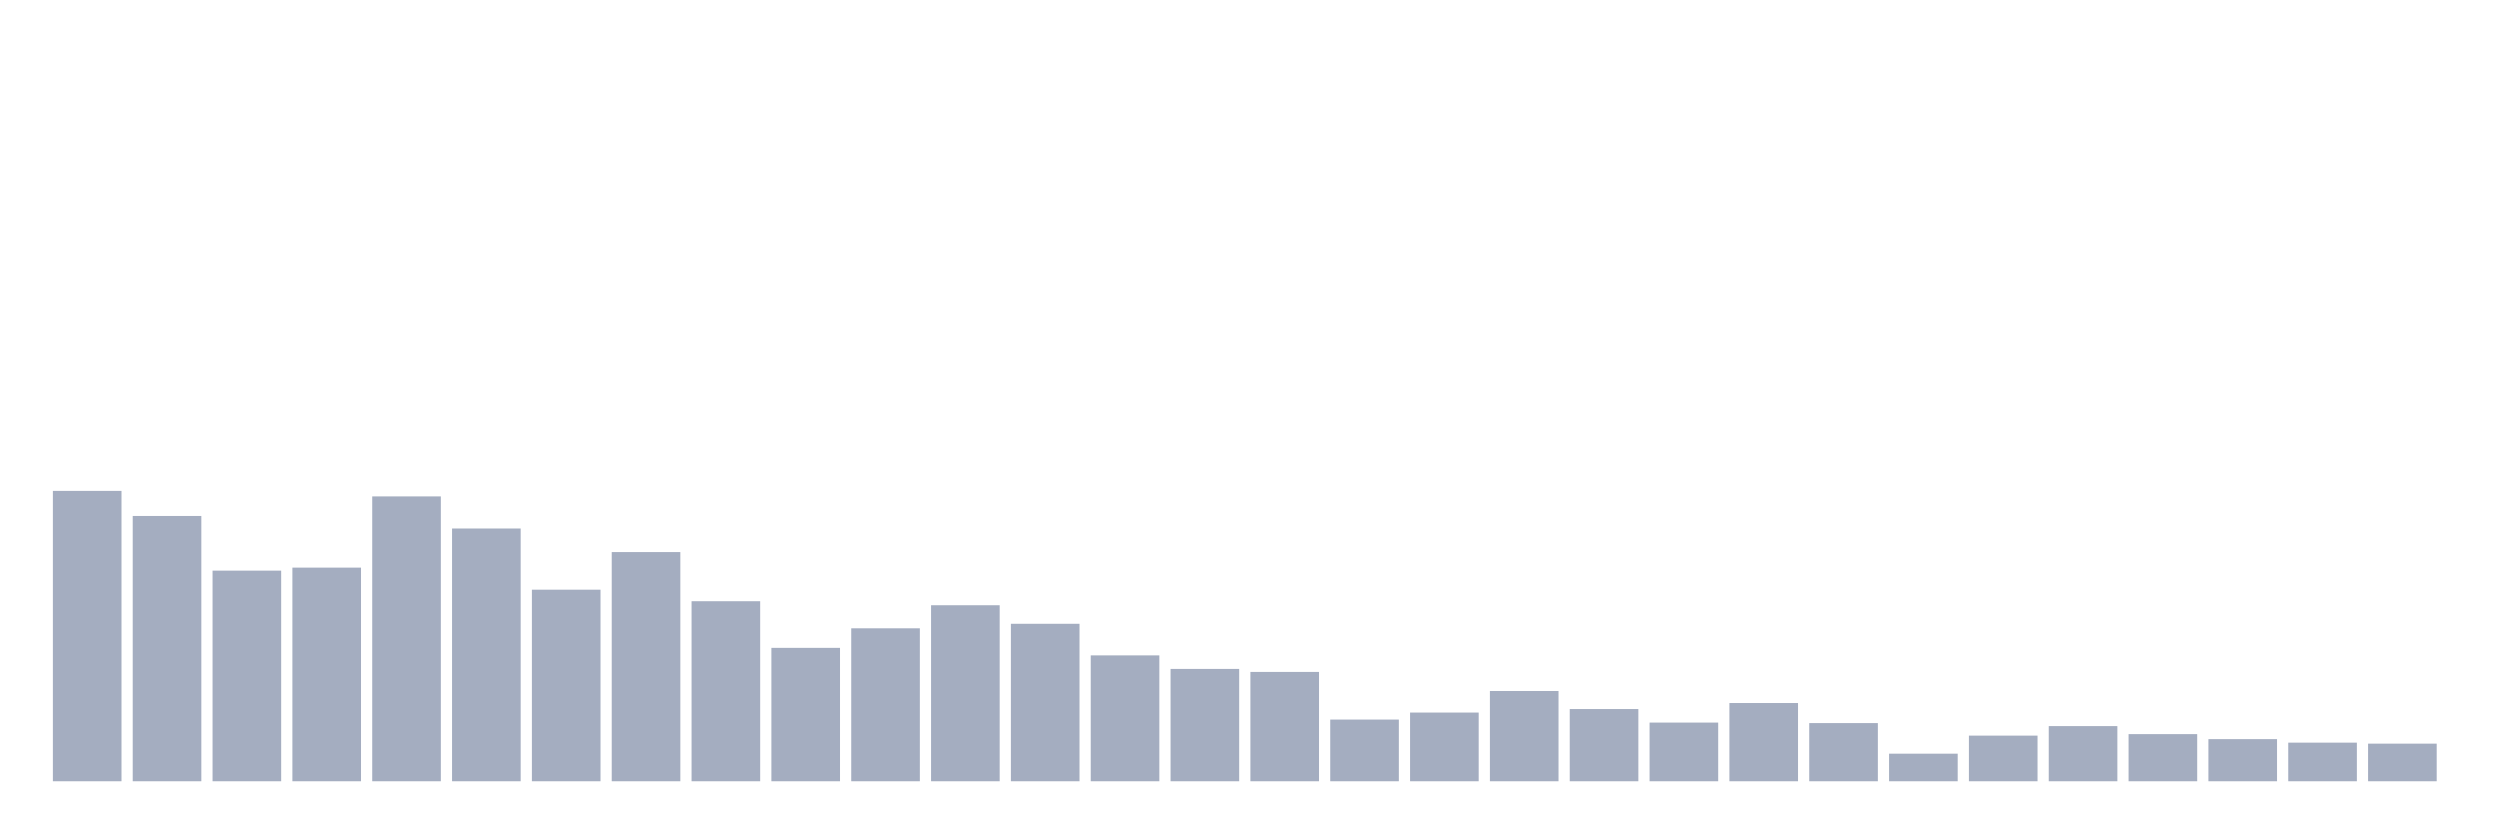 <svg xmlns="http://www.w3.org/2000/svg" viewBox="0 0 480 160"><g transform="translate(10,10)"><rect class="bar" x="0.153" width="13.175" y="84.25" height="55.75" fill="rgb(164,173,192)"></rect><rect class="bar" x="15.482" width="13.175" y="89.065" height="50.935" fill="rgb(164,173,192)"></rect><rect class="bar" x="30.81" width="13.175" y="99.56" height="40.44" fill="rgb(164,173,192)"></rect><rect class="bar" x="46.138" width="13.175" y="98.982" height="41.018" fill="rgb(164,173,192)"></rect><rect class="bar" x="61.466" width="13.175" y="85.309" height="54.691" fill="rgb(164,173,192)"></rect><rect class="bar" x="76.794" width="13.175" y="91.472" height="48.528" fill="rgb(164,173,192)"></rect><rect class="bar" x="92.123" width="13.175" y="103.219" height="36.781" fill="rgb(164,173,192)"></rect><rect class="bar" x="107.451" width="13.175" y="95.997" height="44.003" fill="rgb(164,173,192)"></rect><rect class="bar" x="122.779" width="13.175" y="105.433" height="34.567" fill="rgb(164,173,192)"></rect><rect class="bar" x="138.107" width="13.175" y="114.388" height="25.612" fill="rgb(164,173,192)"></rect><rect class="bar" x="153.436" width="13.175" y="110.633" height="29.367" fill="rgb(164,173,192)"></rect><rect class="bar" x="168.764" width="13.175" y="106.204" height="33.796" fill="rgb(164,173,192)"></rect><rect class="bar" x="184.092" width="13.175" y="109.766" height="30.234" fill="rgb(164,173,192)"></rect><rect class="bar" x="199.42" width="13.175" y="115.832" height="24.168" fill="rgb(164,173,192)"></rect><rect class="bar" x="214.748" width="13.175" y="118.432" height="21.568" fill="rgb(164,173,192)"></rect><rect class="bar" x="230.077" width="13.175" y="119.01" height="20.99" fill="rgb(164,173,192)"></rect><rect class="bar" x="245.405" width="13.175" y="128.157" height="11.843" fill="rgb(164,173,192)"></rect><rect class="bar" x="260.733" width="13.175" y="126.809" height="13.191" fill="rgb(164,173,192)"></rect><rect class="bar" x="276.061" width="13.175" y="122.669" height="17.331" fill="rgb(164,173,192)"></rect><rect class="bar" x="291.39" width="13.175" y="126.135" height="13.865" fill="rgb(164,173,192)"></rect><rect class="bar" x="306.718" width="13.175" y="128.735" height="11.265" fill="rgb(164,173,192)"></rect><rect class="bar" x="322.046" width="13.175" y="124.979" height="15.021" fill="rgb(164,173,192)"></rect><rect class="bar" x="337.374" width="13.175" y="128.831" height="11.169" fill="rgb(164,173,192)"></rect><rect class="bar" x="352.702" width="13.175" y="134.704" height="5.296" fill="rgb(164,173,192)"></rect><rect class="bar" x="368.031" width="13.175" y="131.238" height="8.762" fill="rgb(164,173,192)"></rect><rect class="bar" x="383.359" width="13.175" y="129.409" height="10.591" fill="rgb(164,173,192)"></rect><rect class="bar" x="398.687" width="13.175" y="130.949" height="9.051" fill="rgb(164,173,192)"></rect><rect class="bar" x="414.015" width="13.175" y="131.912" height="8.088" fill="rgb(164,173,192)"></rect><rect class="bar" x="429.344" width="13.175" y="132.586" height="7.414" fill="rgb(164,173,192)"></rect><rect class="bar" x="444.672" width="13.175" y="132.779" height="7.221" fill="rgb(164,173,192)"></rect></g></svg>